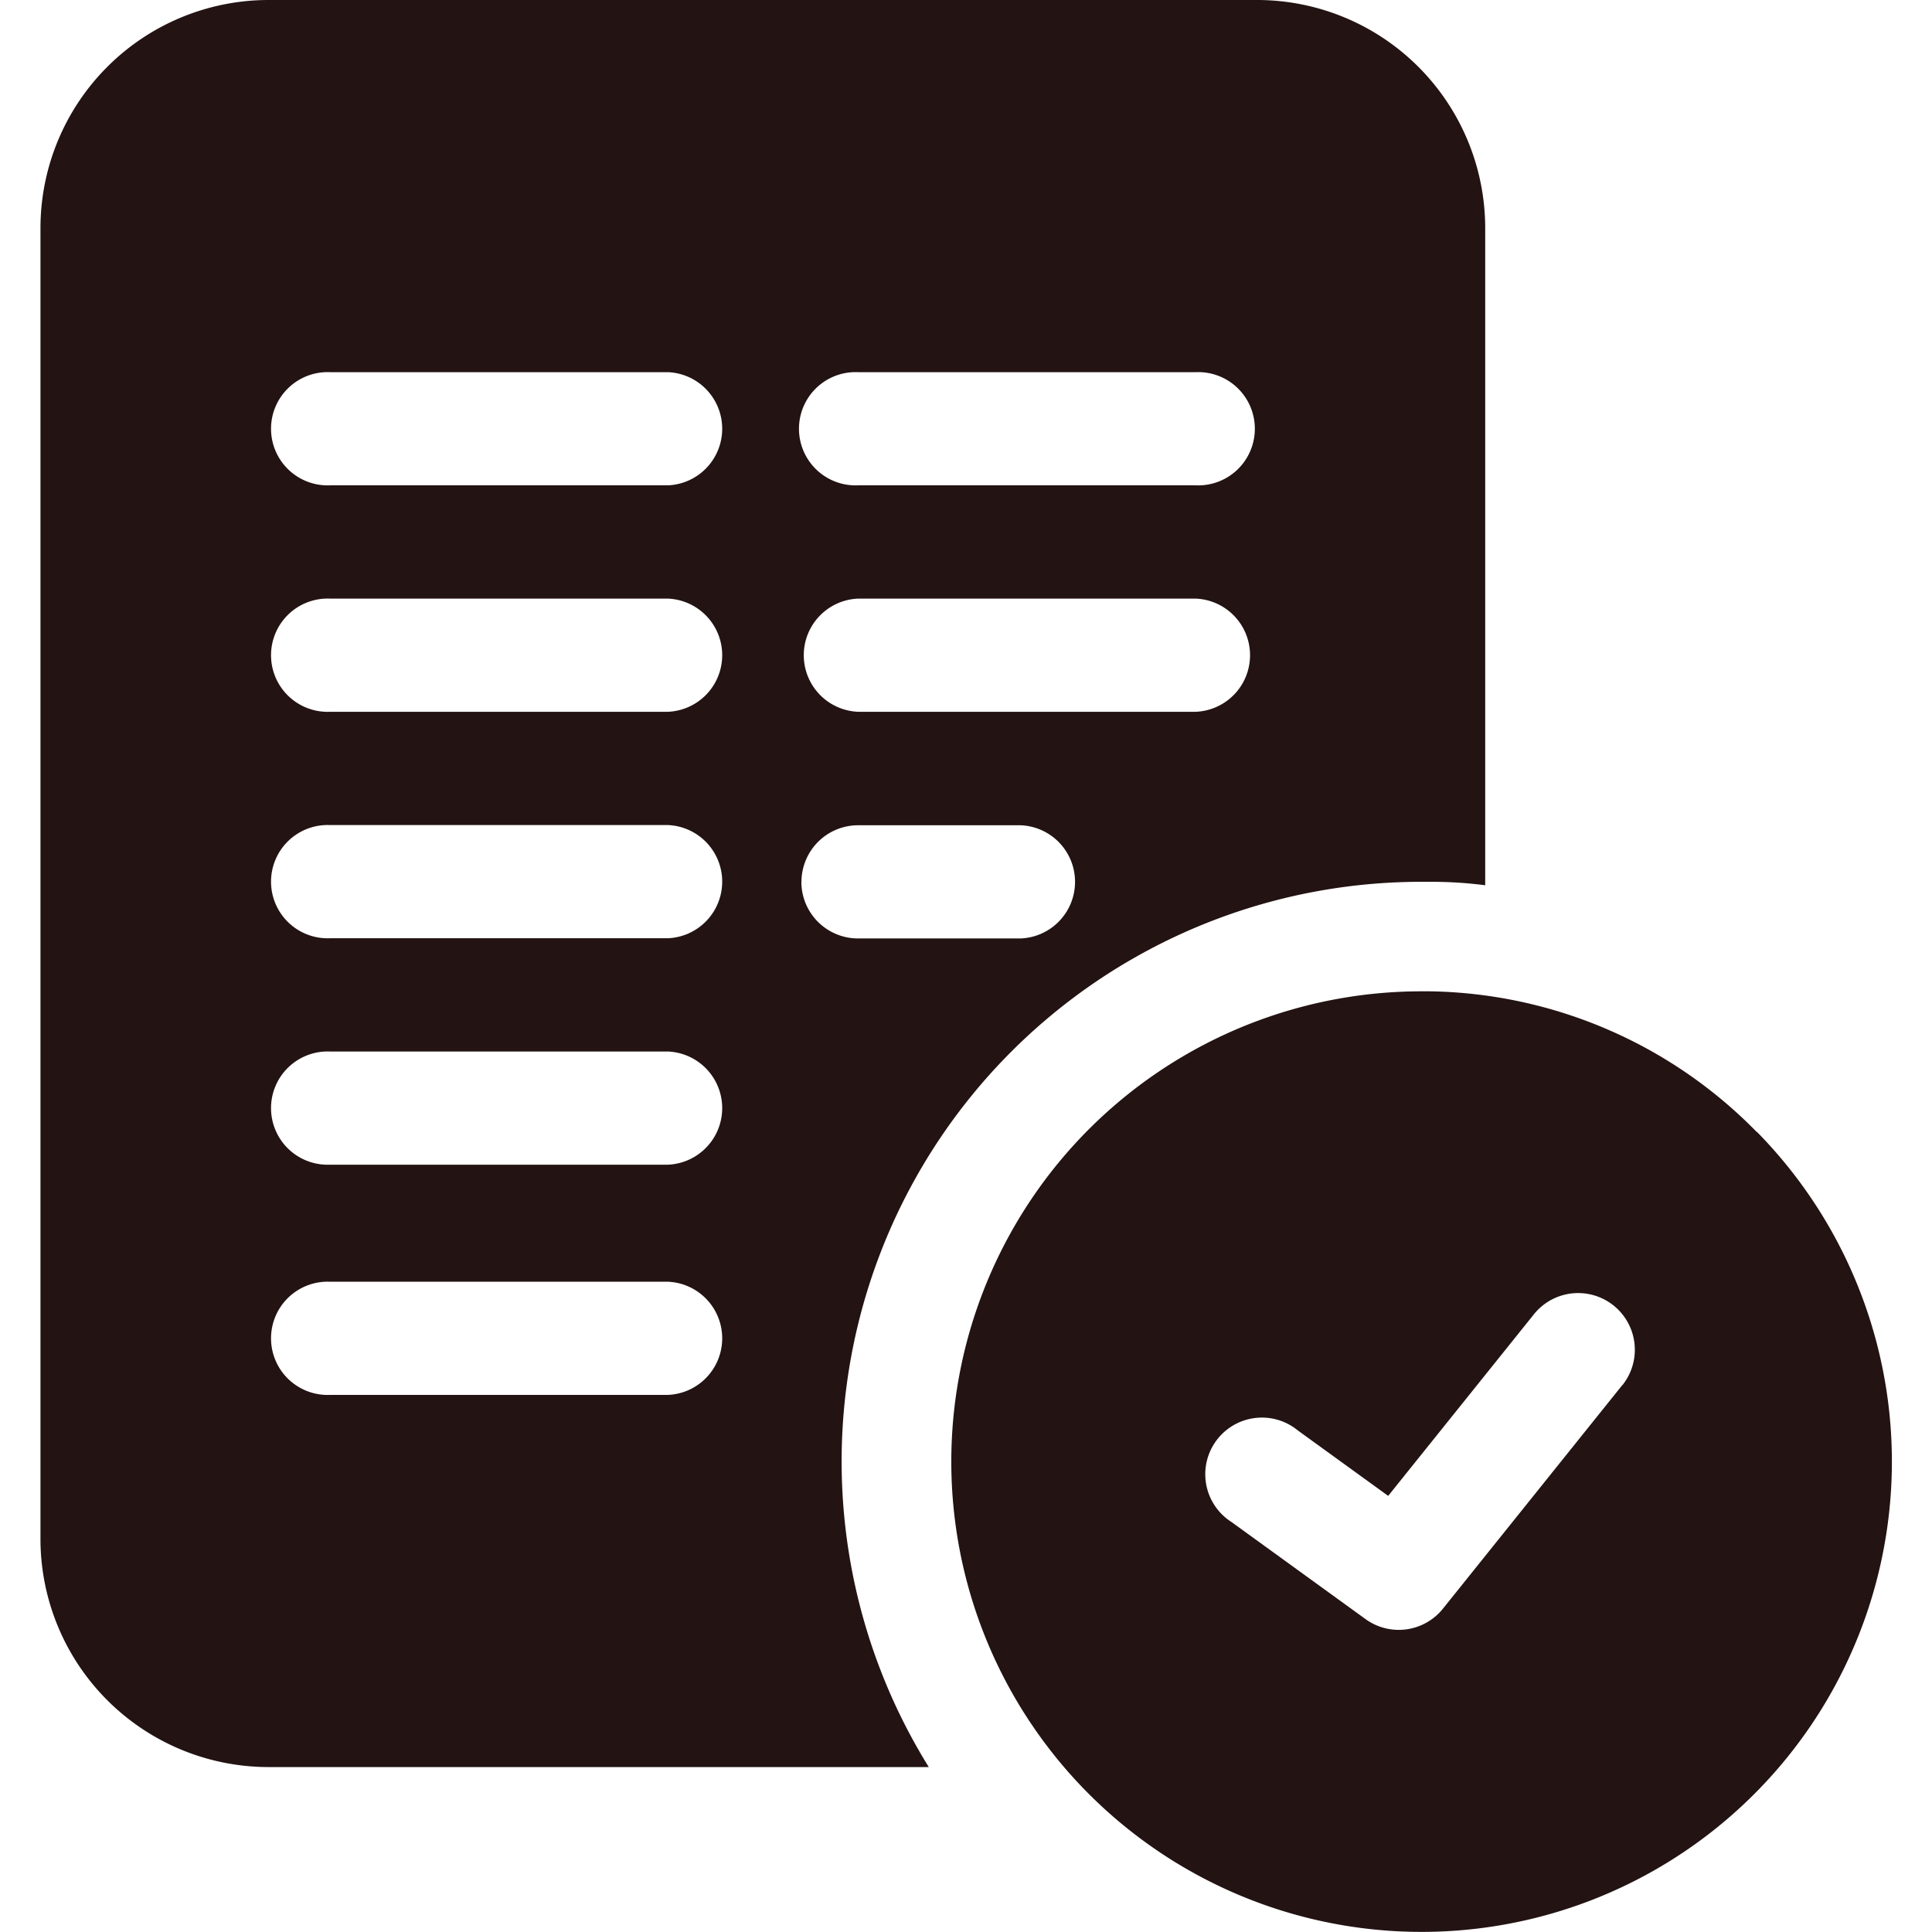 <svg xmlns="http://www.w3.org/2000/svg" xmlns:xlink="http://www.w3.org/1999/xlink" width="19"
    height="19" viewBox="0 0 19 19">
    <defs>
        <clipPath id="clip-path">
            <rect id="Rectangle_23876" width="19" height="19" transform="translate(30 775)"
                fill="#231313" stroke="#707070" stroke-width="1" />
        </clipPath>
    </defs>
    <g id="Mask_Group_151" transform="translate(-30 -775)" clip-path="url(#clip-path)">
        <g id="svgexport-17_43_" transform="translate(30.398 775)">
            <path id="Path_43045"
                d="M13.581,8.672h.1q.266,0,.527.034V2.242A2.244,2.244,0,0,0,11.969,0H2.242A2.244,2.244,0,0,0,0,2.242V15.136a2.244,2.244,0,0,0,2.242,2.242H8.736a5.7,5.7,0,0,1,4.845-8.706ZM8.04,3.66h3.322a.557.557,0,1,1,0,1.113H8.04a.557.557,0,1,1,0-1.113Zm0,2.227h3.322a.557.557,0,0,1,0,1.113H8.04a.557.557,0,0,1,0-1.113ZM6.171,13.718H2.848a.557.557,0,1,1,0-1.113H6.171a.557.557,0,0,1,0,1.113Zm0-2.264H2.848a.557.557,0,1,1,0-1.113H6.171a.557.557,0,0,1,0,1.113Zm0-2.227H2.848a.557.557,0,1,1,0-1.113H6.171a.557.557,0,0,1,0,1.113ZM6.171,7H2.848a.557.557,0,1,1,0-1.113H6.171A.557.557,0,0,1,6.171,7Zm0-2.227H2.848a.557.557,0,1,1,0-1.113H6.171a.557.557,0,0,1,0,1.113Zm1.313,3.9a.557.557,0,0,1,.557-.557h1.6a.557.557,0,0,1,0,1.113H8.04a.557.557,0,0,1-.557-.557Zm0,0"
                fill="#231313" />
            <path id="Path_43046"
                d="M16.877,11.131a4.593,4.593,0,0,0-3.213-1.382h-.083a4.625,4.625,0,1,0,3.3,1.383Zm-1.321,2.491-1.765,2.2a.557.557,0,0,1-.761.1l-1.317-.954a.557.557,0,1,1,.653-.9l.888.643,1.434-1.787a.557.557,0,0,1,.868.7Zm0,0"
                fill="#231313" />
        </g>
    </g>
</svg>
